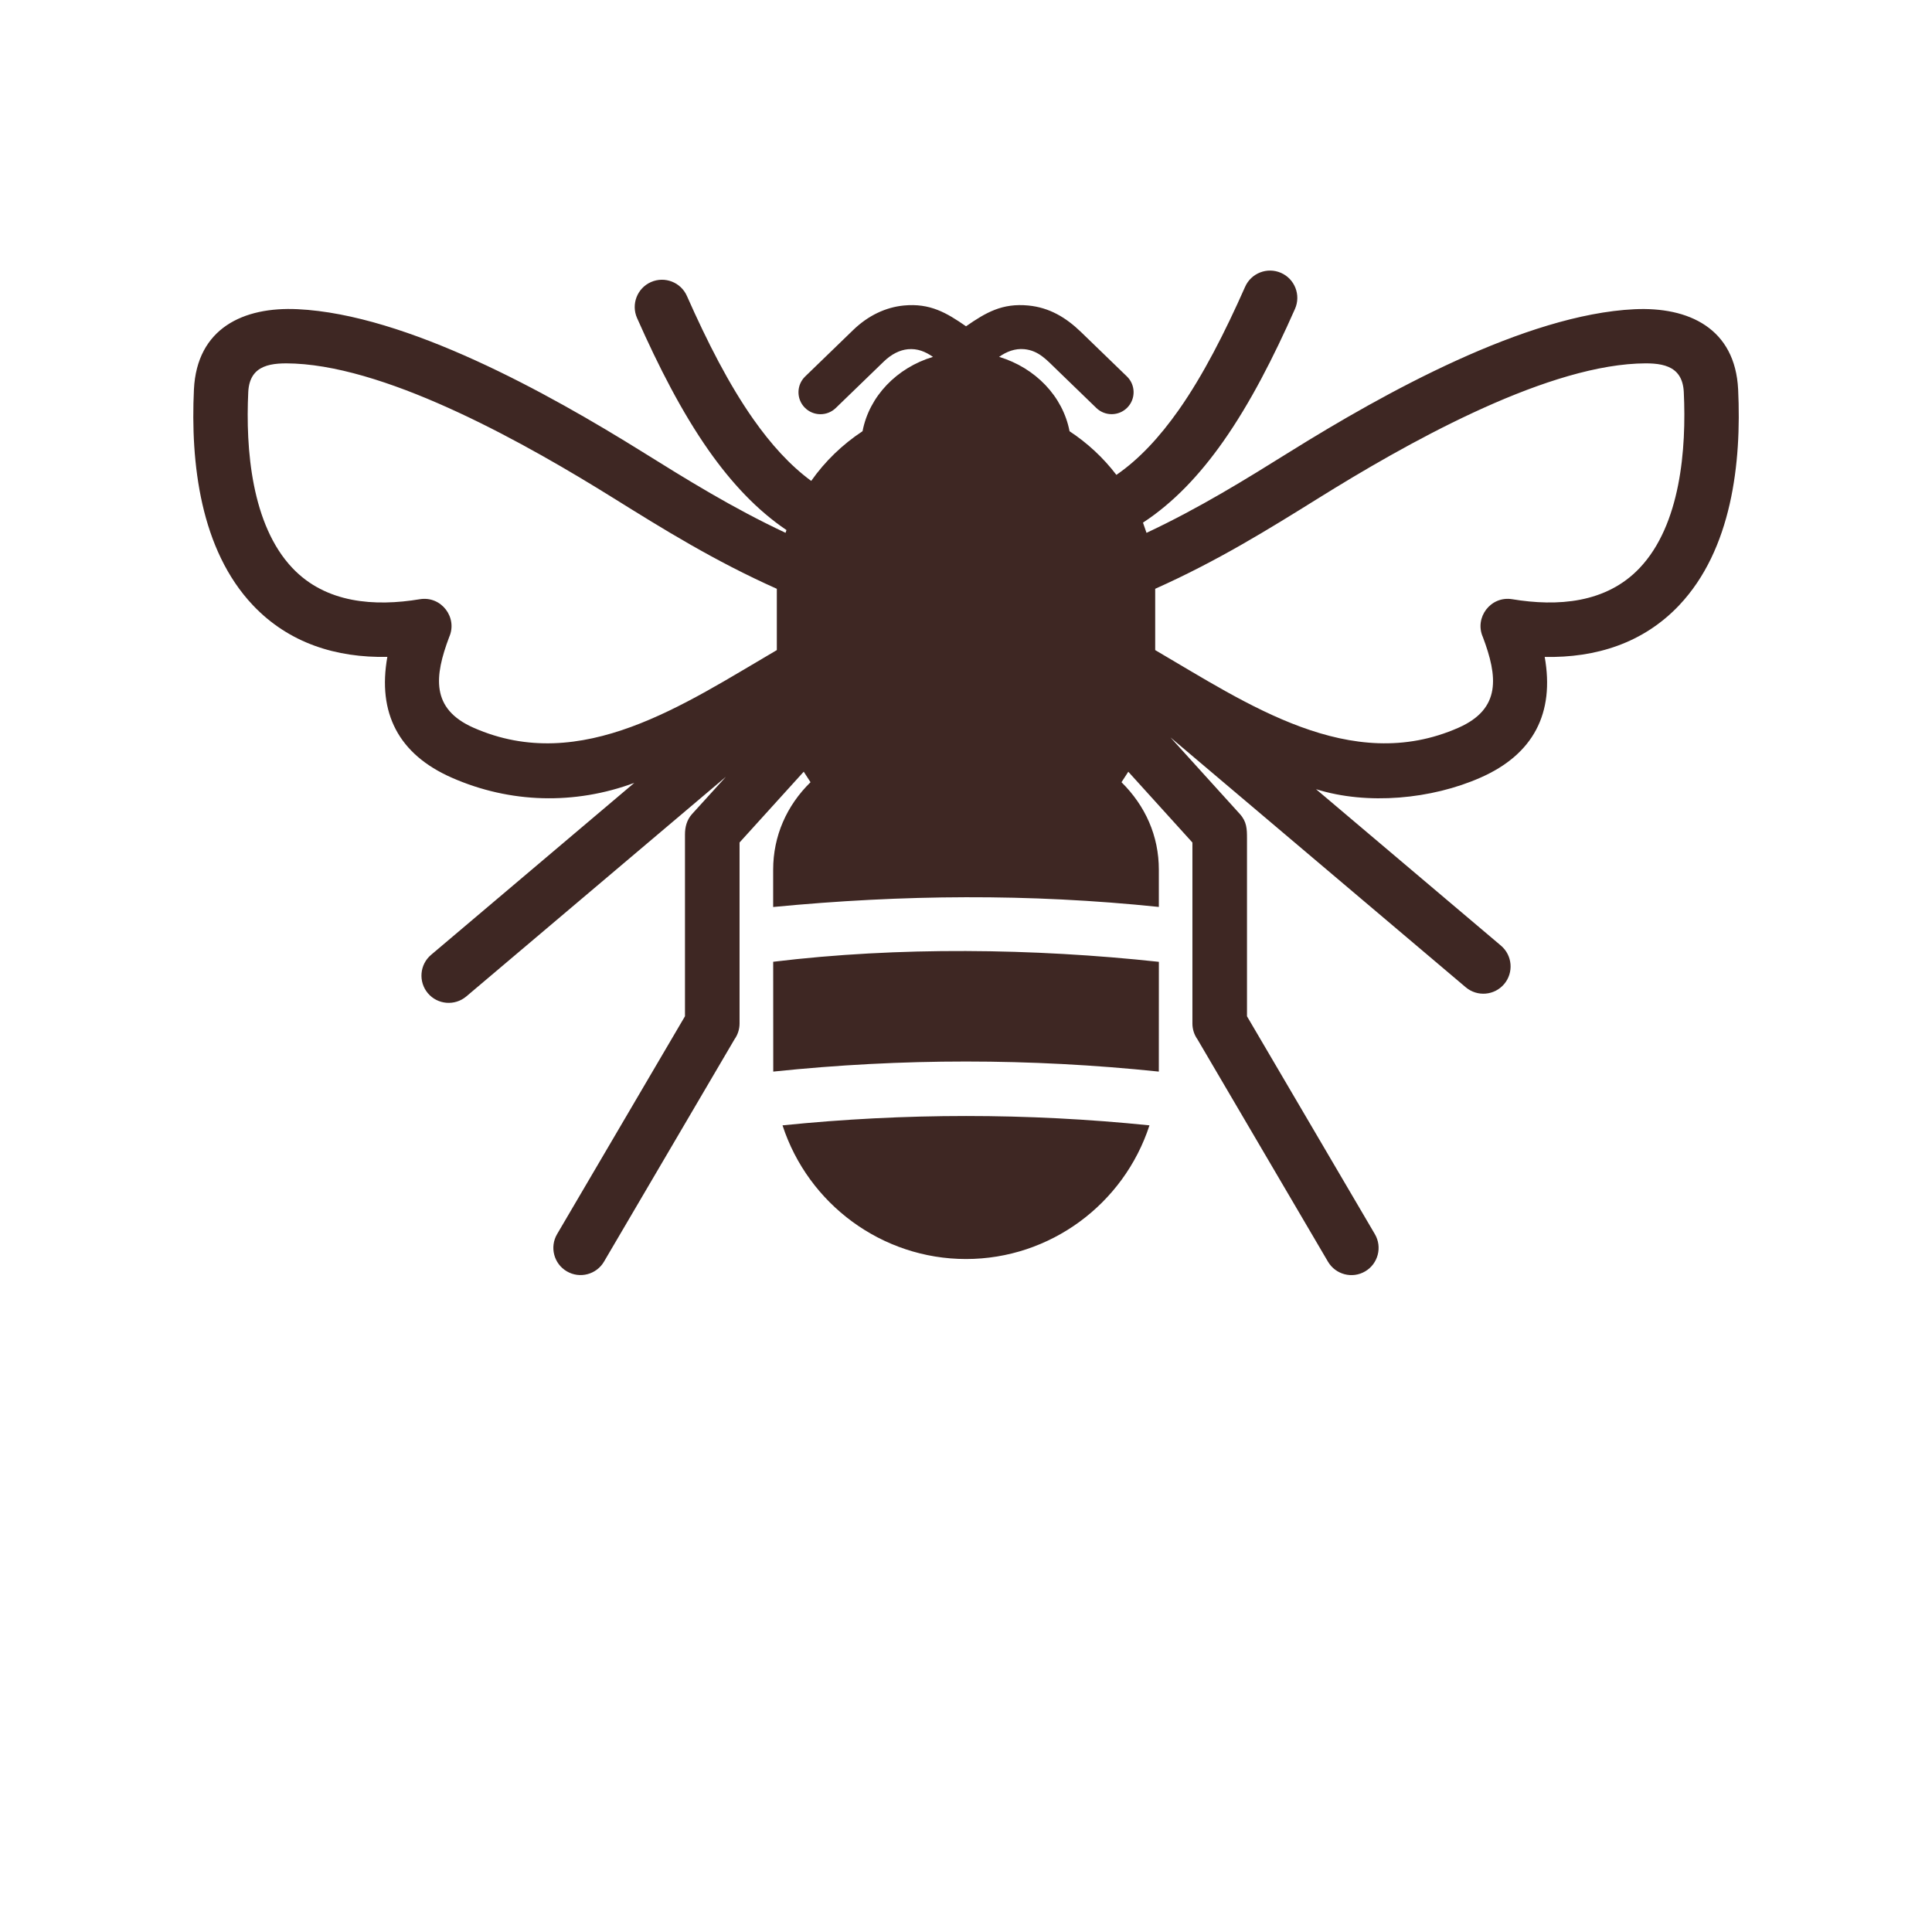 <?xml version="1.0" encoding="UTF-8"?>
<svg width="500pt" height="500pt" version="1.1" viewBox="0 0 700 700" xmlns="http://www.w3.org/2000/svg" xmlns:xlink="http://www.w3.org/1999/xlink">
 <g>
  <path fill="#3E2723" d="m281.46 213.33v22.211c-33.242 19.41-70.805 45.383-109.88 28.133-15.578-6.867-14.168-18.672-8.848-32.816 3.168-7.055-2.777-15.008-10.586-13.754-16.406 2.723-34.094 1.5-46.223-11.324-14.816-15.668-16.957-43.109-15.973-63.738 0.504-10.16 8.645-10.684 16.98-10.305 35.379 1.715 84.469 29.5 115.28 48.699 17.977 11.199 36.602 22.789 59.25 32.895m137.09 22.207v-22.211c22.645-10.102 41.273-21.695 59.258-32.895 30.812-19.195 79.902-46.984 115.28-48.699 8.32-0.379 16.477 0.145 16.98 10.305 0.984 20.641-1.152 48.07-15.973 63.738-12.129 12.824-29.812 14.043-46.223 11.324-7.816-1.254-13.754 6.707-10.586 13.754 5.32 14.145 6.731 25.949-8.859 32.816-39.082 17.25-76.637-8.723-109.88-28.133zm1.332 112.95c-45.504-4.906-94.359-5.523-139.74-0.023l0.023 39.793c46.672-4.883 93.027-4.859 139.7 0zm-3.402 59.246c-44.297-4.523-88.648-4.512-132.96 0 9.32 28.594 36.086 48.43 66.484 48.43 30.406 0 57.164-19.844 66.473-48.43zm-28.965-251.5c-2.43-12.668-12.398-22.973-25.523-26.938 2.688-1.895 5.769-3.102 9.094-2.789 5.266 0.492 8.188 3.965 11.715 7.348l14.426 13.965c3.148 3.047 8.188 2.981 11.246-0.168 3.059-3.137 2.992-8.188-0.156-11.246l-16.711-16.172c-5.41-5.207-11.402-8.812-19.027-9.543-9.375-0.906-15.289 2.465-22.566 7.527-7.113-4.938-13.07-8.434-22.559-7.527-6.574 0.648-12.902 3.629-18.336 8.883l-17.406 16.844c-3.148 3.059-3.215 8.109-0.156 11.246 3.059 3.148 8.098 3.227 11.258 0.168l17.406-16.844c2.766-2.676 5.777-4.168 8.727-4.457 3.461-0.324 6.305 0.852 9.082 2.766-13.125 3.965-23.082 14.27-25.512 26.938-7.269 4.793-13.598 10.887-18.602 18.008-7.672-5.633-14.582-13.281-20.945-22.332-8.895-12.645-16.711-28.043-24.078-44.656-2.195-4.996-8.031-7.258-13.027-5.062-4.984 2.195-7.258 8.031-5.051 13.027 7.805 17.617 16.219 34.113 26.008 48.047 8.242 11.715 17.484 21.594 28.125 28.773l-0.324 1.008c-19.297-9.051-35.895-19.375-51.969-29.391-34.137-21.258-85.301-49.727-124.78-51.633-19.734-0.953-36.535 6.934-37.609 29.074-1.266 26.621 2.297 58.027 21.379 78.199 13.004 13.73 30.172 19.074 48.699 18.703-3.629 20.293 4.055 35.281 23.297 43.746 21.191 9.352 44.664 9.891 66.18 1.902l-73.629 62.305c-4.156 3.516-4.672 9.742-1.164 13.91 3.516 4.156 9.754 4.672 13.922 1.164l94.059-79.586-12.23 13.457c-1.926 2.117-2.598 4.727-2.598 7.426v65.879l-46.336 78.938c-2.754 4.691-1.176 10.742 3.516 13.484 4.691 2.754 10.742 1.176 13.484-3.516l47.285-80.562c1.152-1.613 1.824-3.594 1.824-5.734v-65.566l23.25-25.648 2.465 3.809c-8.656 8.469-13.539 19.531-13.539 31.695v13.52c46.973-4.512 92.645-4.918 139.74-0.023v-13.496c0-12.254-4.883-23.141-13.531-31.695l2.465-3.797 23.23 25.648v65.566c0 2.141 0.672 4.121 1.824 5.734l47.285 80.562c2.754 4.691 8.805 6.273 13.484 3.516 4.691-2.754 6.262-8.793 3.516-13.484l-46.336-78.938v-64.488c0-3.336-0.055-6.016-2.598-8.812l-25.133-27.742 106.99 90.531c4.168 3.516 10.395 3 13.922-1.164 3.504-4.156 3-10.395-1.164-13.922l-67-56.684c18.637 5.848 41.898 3.617 59.551-4.176 19.273-8.469 26.914-23.43 23.297-43.746 18.535 0.371 35.695-4.973 48.707-18.703 19.074-20.172 22.645-51.574 21.379-78.199-1.074-22.133-17.887-30.016-37.609-29.074-39.48 1.902-90.641 30.363-124.78 51.633-16.07 10.012-32.672 20.328-51.969 29.391l-1.277-3.707c11.066-7.234 20.586-17.336 29.074-29.41 9.789-13.922 18.211-30.43 26.008-48.047 2.195-4.984-0.078-10.832-5.062-13.027-4.996-2.195-10.832 0.066-13.027 5.062-7.359 16.598-15.188 32.008-24.07 44.645-6.809 9.664-14.234 17.754-22.559 23.477-4.723-6.199-10.469-11.527-16.977-15.816z" fill-rule="evenodd"/>
 </g>
</svg>
